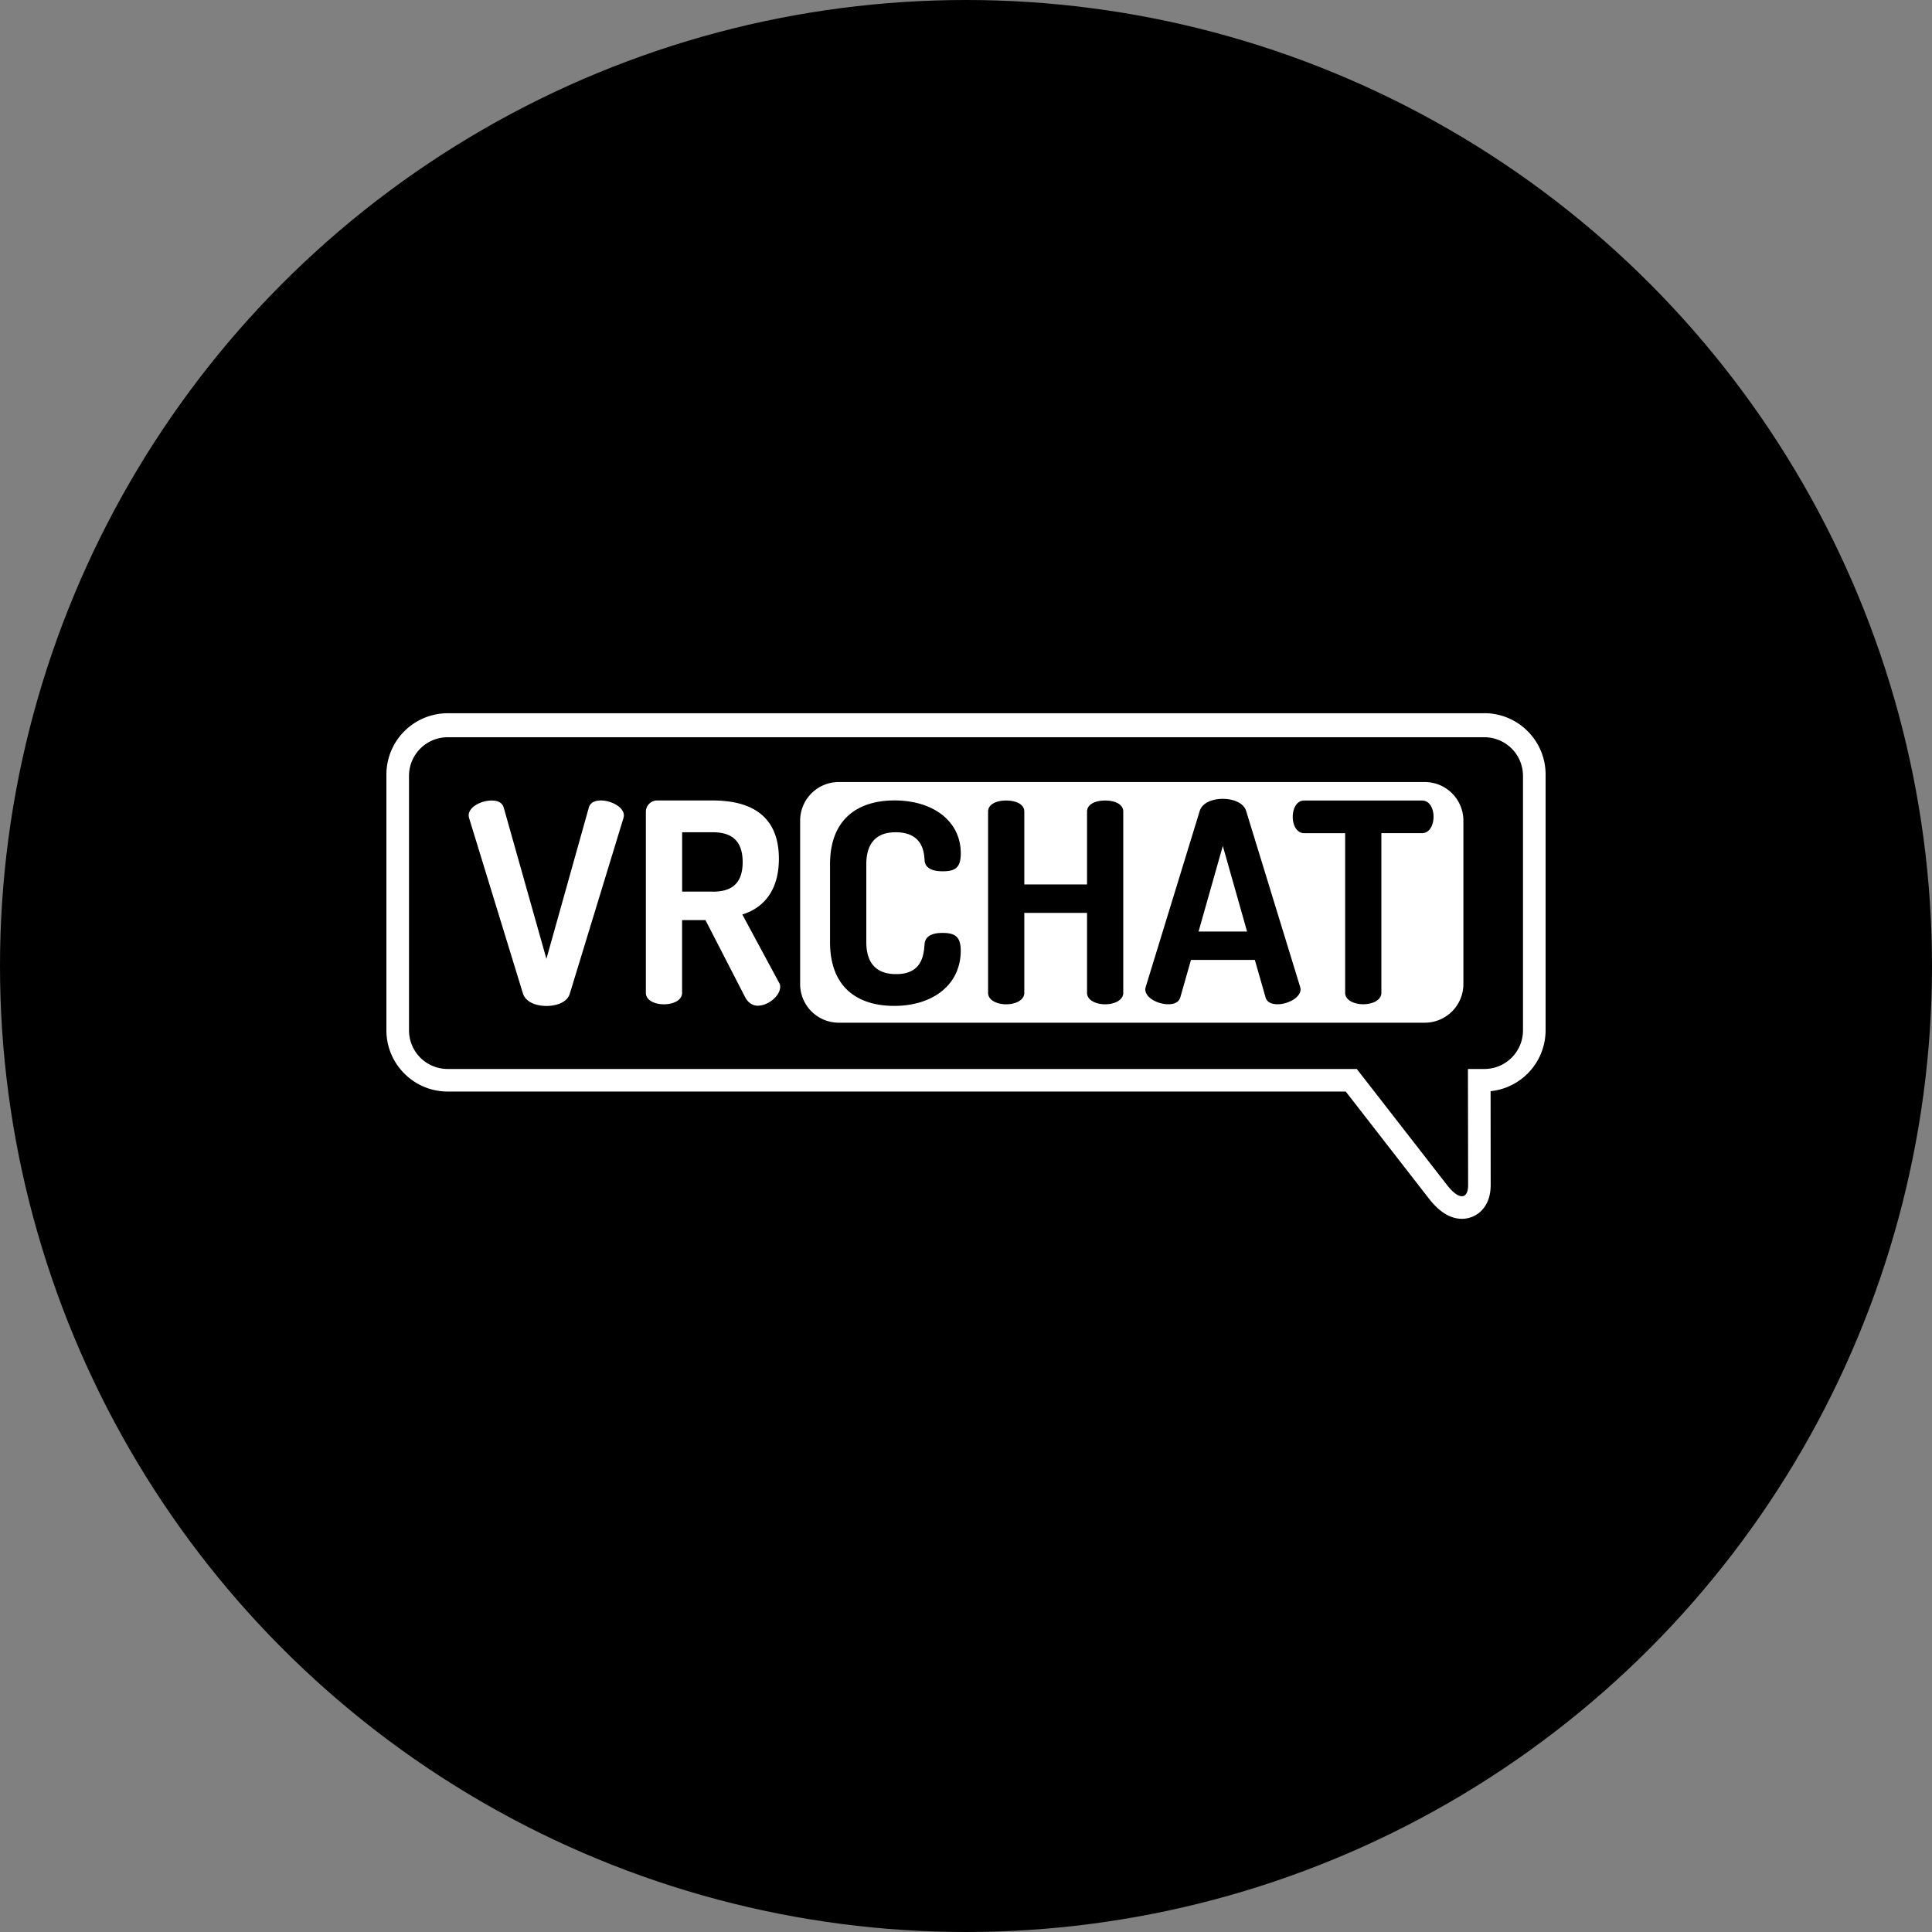 <?xml version="1.0" encoding="utf-8"?>
<svg role="img" viewBox="0 0 24 24" xmlns="http://www.w3.org/2000/svg">
	<rect x="0" y="0" width="24" height="24" fill="#808080" stroke="none"/>
	<title>VRChat</title>
	<circle cx="12" cy="12" r="12" fill="#000000"></circle>
	<path d="M22.732 6.767H1.268A1.27 1.27 0 0 0 0 8.035v5.296c0 .7.57 1.268 1.268 1.268h18.594l1.725 2.22c.215.275.443.415.68.415.153 0 .296-.06.403-.167.128-.129.193-.308.193-.536l-.002-1.939A1.27 1.27 0 0 0 24 13.331V8.035c0-.7-.569-1.269-1.268-1.269Zm.8 6.564a.8.8 0 0 1-.8.801h-.34v.031l.004 2.371c0 .155-.05.233-.129.233s-.19-.079-.31-.235l-1.866-2.4H1.268a.8.8 0 0 1-.8-.8V8.064a.8.8 0 0 1 .8-.8h21.464a.8.8 0 0 1 .8.8v5.266ZM4.444 8.573c-.127 0-.225.041-.254.15l-.877 3.129-.883-3.128c-.03-.11-.127-.15-.254-.15-.202 0-.473.126-.473.311 0 .012.005.035.011.058l1.114 3.63c.058.173.265.254.485.254s.433-.08.484-.254l1.109-3.63c.005-.023.011-.04.011-.058 0-.179-.27-.312-.473-.312Zm2.925 2.36c.433-.132.757-.49.757-1.153 0-.918-.612-1.207-1.368-1.207H5.614a.234.234 0 0 0-.242.231v3.752c0 .156.184.237.374.237s.376-.081.376-.237V11.05h.484l.82 1.593c.058.115.156.179.26.179.219 0 .467-.203.467-.393a.155.155 0 0 0-.028-.092l-.756-1.403Zm-.61-.473h-.636V9.231h.635c.375 0 .618.162.618.618s-.242.612-.618.612Zm10.056.826h1.004l-.502-1.772-.502 1.772Zm4.684-3.095H9.366a.8.8 0 0 0-.8.8v3.383a.8.8 0 0 0 .8.8h12.132a.8.8 0 0 0 .8-.8V8.992a.8.8 0 0 0-.8-.801Zm-10.946 3.977c.525 0 .571-.374.589-.617.011-.179.173-.236.369-.236.26 0 .38.075.38.369 0 .698-.57 1.142-1.379 1.142-.727 0-1.327-.357-1.327-1.322v-1.61c0-.963.606-1.322 1.333-1.322.802 0 1.374.427 1.374 1.097 0 .3-.121.37-.375.37-.214 0-.37-.064-.375-.238-.012-.178-.052-.57-.6-.57-.387 0-.606.213-.606.663v1.61c0 .45.219.664.617.664Zm4.703.388c0 .156-.19.237-.375.237s-.375-.081-.375-.237V10.9h-1.299v1.656c0 .156-.19.237-.375.237s-.375-.081-.375-.237V8.804c0-.161.185-.23.375-.23s.375.069.375.23v1.507h1.299V8.804c0-.161.185-.23.375-.23s.375.069.375.23v3.752Zm3.198.236c-.127 0-.225-.04-.254-.15l-.22-.768h-1.322l-.219.768c-.029.11-.127.15-.254.15-.202 0-.473-.127-.473-.311 0-.012.006-.035.012-.058l1.114-3.63c.051-.173.265-.254.478-.254s.433.08.485.254l1.114 3.63c.006.023.012.04.012.058 0 .179-.272.311-.473.311Zm2.989-3.543h-.843v3.306c0 .156-.19.237-.375.237s-.375-.081-.375-.237V9.25h-.848c-.15 0-.237-.157-.237-.34 0-.162.075-.336.237-.336h2.44c.162 0 .238.173.238.335 0 .18-.087.34-.237.34Z" transform="translate(4.8, 4.8) scale(0.6)" fill="white"></path>
</svg>